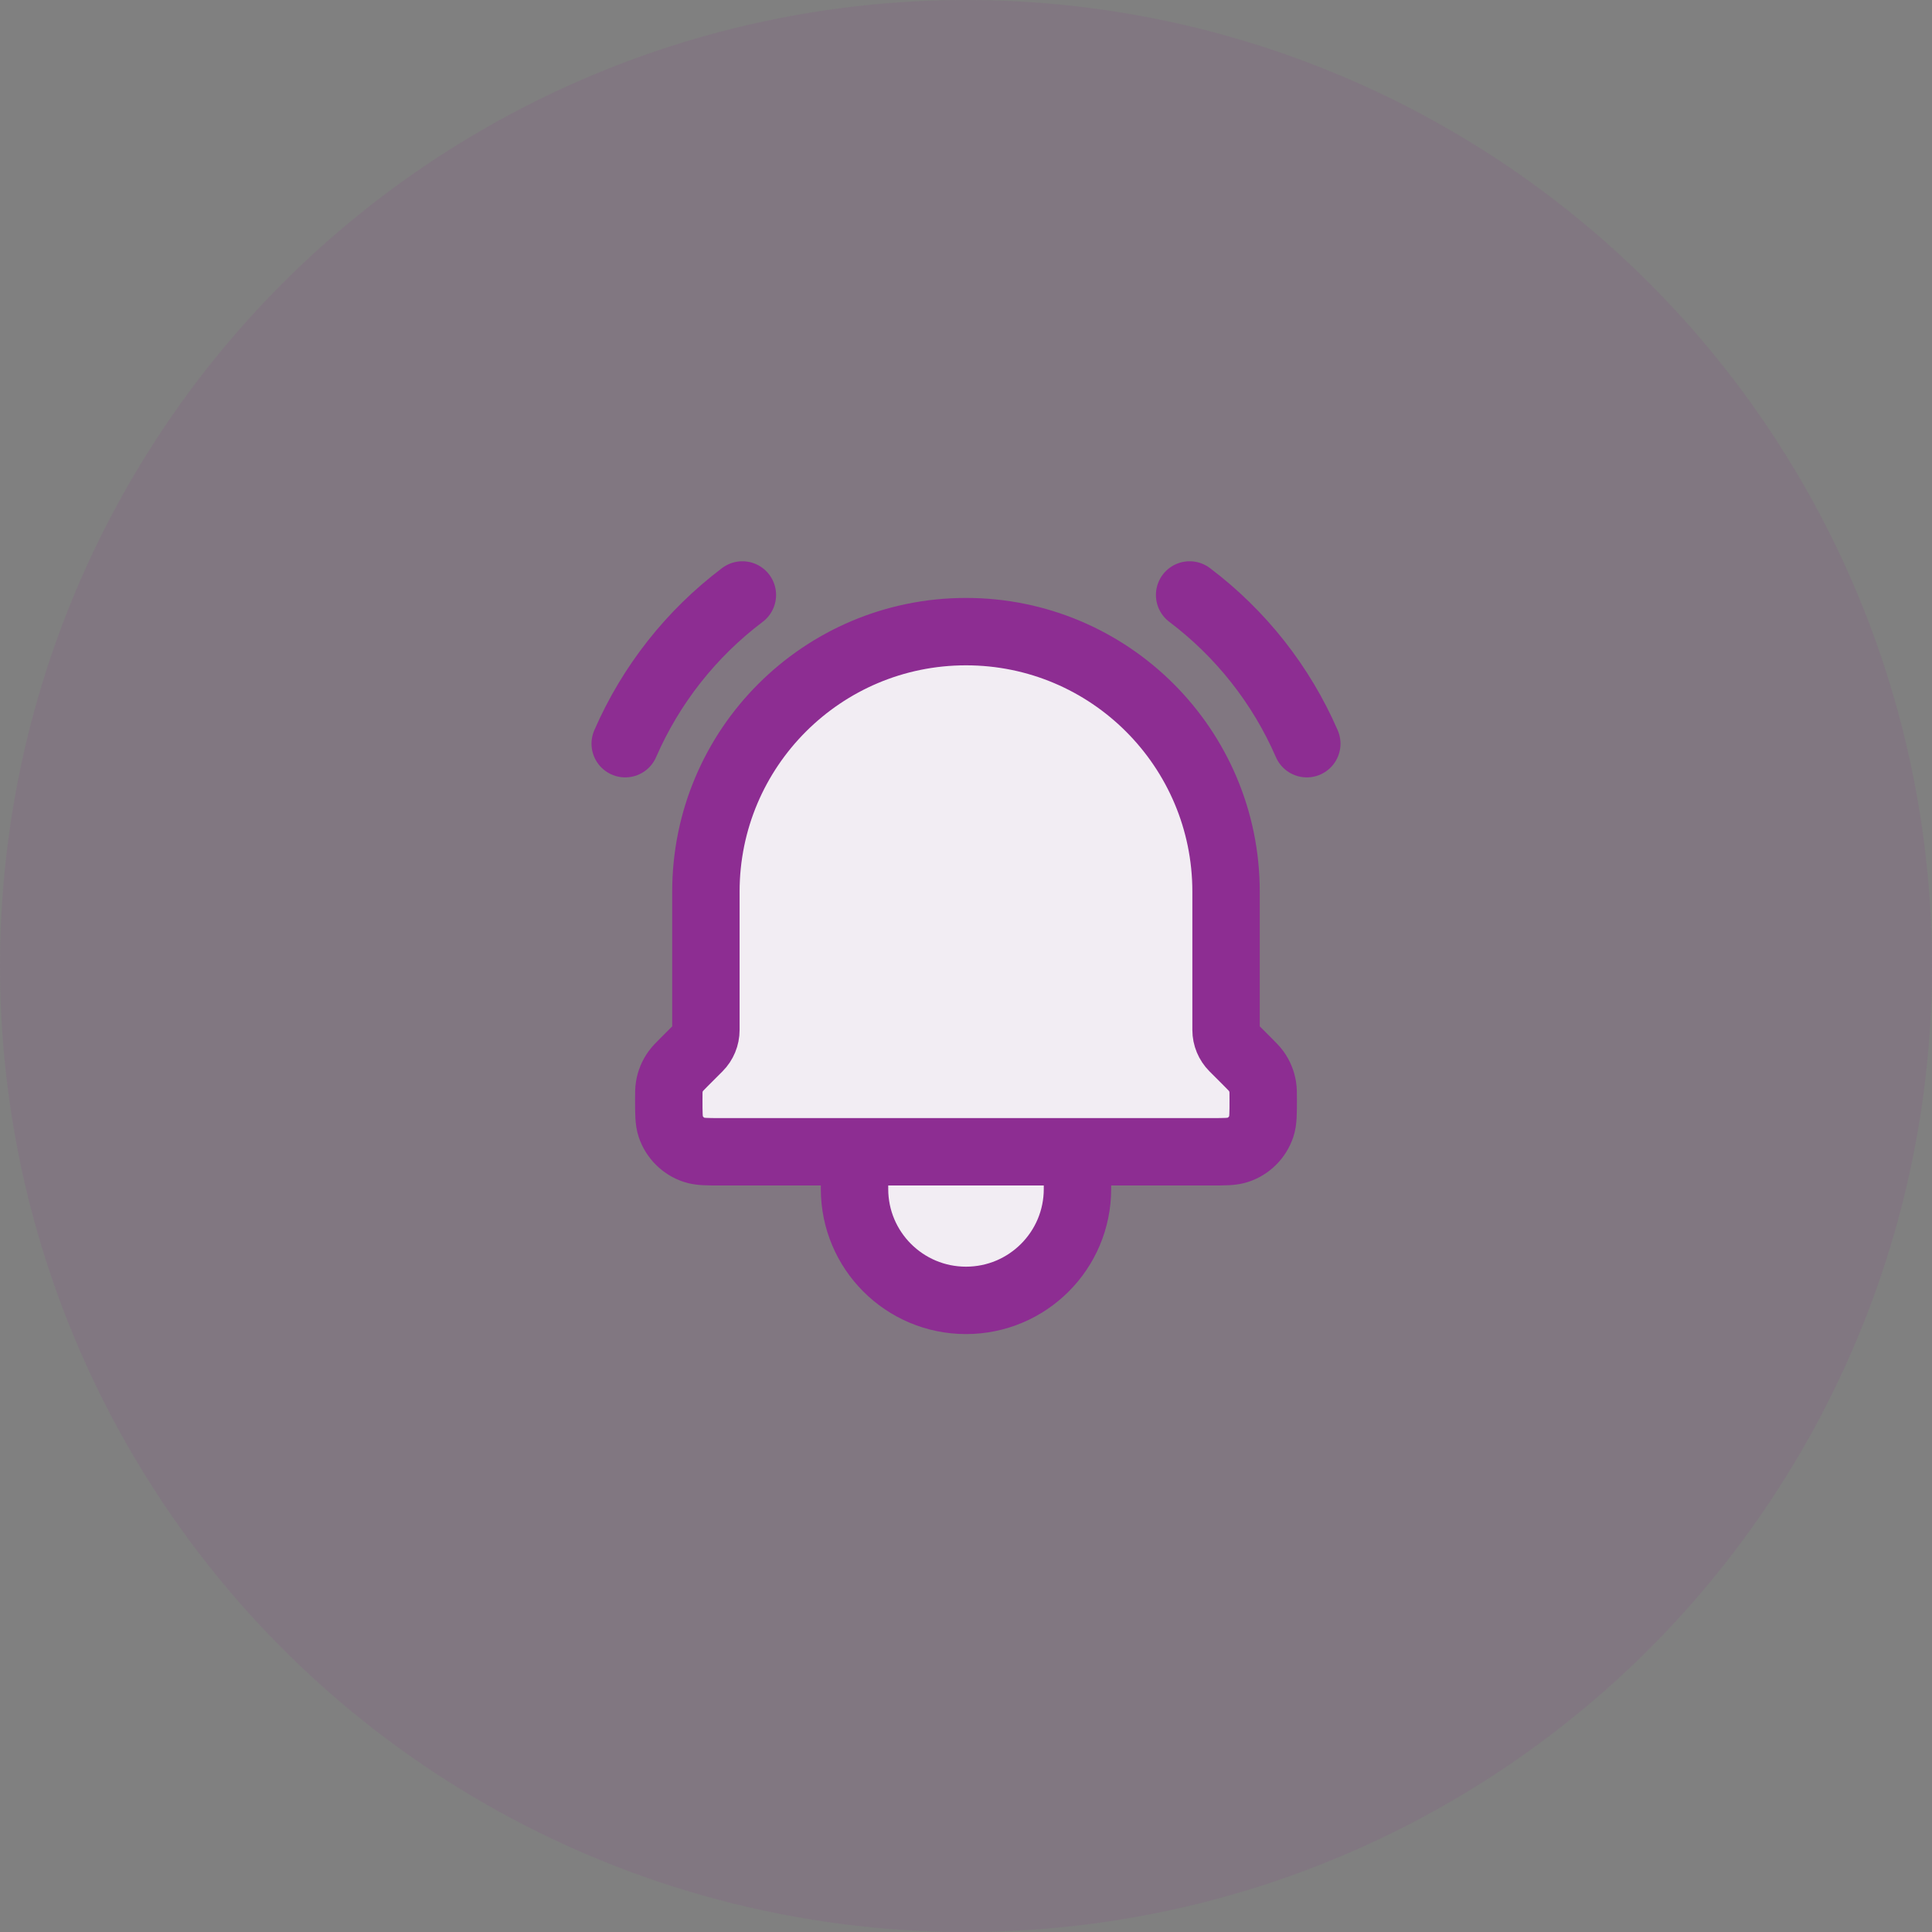 <svg width="43" height="43" viewBox="0 0 43 43" fill="none" xmlns="http://www.w3.org/2000/svg">
<rect x="0" y="0" width="43" height="43" fill="#808080" stroke="none"/>
<circle cx="21.5" cy="21.5" r="21.5" fill="#8D2D92" fill-opacity="0.1"/>
<path d="M15.227 23.638L15.549 23.316C15.653 23.212 15.711 23.071 15.711 22.924V19.846C15.711 16.649 18.303 14.058 21.5 14.058C24.697 14.058 27.288 16.649 27.288 19.846V22.924C27.288 23.071 27.347 23.212 27.451 23.316L27.773 23.638C27.871 23.737 27.921 23.787 27.96 23.841C28.035 23.945 28.083 24.064 28.104 24.19C28.115 24.256 28.115 24.326 28.115 24.465C28.115 24.784 28.115 24.944 28.072 25.072C27.989 25.317 27.798 25.509 27.553 25.591C27.425 25.635 27.266 25.635 26.95 25.635H23.981V26.462C23.981 27.832 22.87 28.942 21.5 28.942C20.13 28.942 19.019 27.832 19.019 26.462V25.635H16.05C15.734 25.635 15.575 25.635 15.447 25.591C15.203 25.509 15.011 25.317 14.928 25.072C14.885 24.944 14.885 24.784 14.885 24.465C14.885 24.326 14.885 24.256 14.896 24.19C14.916 24.064 14.965 23.945 15.04 23.841C15.079 23.787 15.128 23.737 15.227 23.638Z" fill="#F2EDF3"/>
<path d="M23.981 25.635V26.462C23.981 27.832 22.87 28.942 21.5 28.942C20.13 28.942 19.019 27.832 19.019 26.462V25.635M23.981 25.635H19.019M23.981 25.635H26.95C27.266 25.635 27.425 25.635 27.553 25.591C27.798 25.509 27.989 25.317 28.072 25.072C28.115 24.944 28.115 24.784 28.115 24.465C28.115 24.326 28.115 24.256 28.104 24.19C28.083 24.064 28.035 23.945 27.96 23.841C27.921 23.787 27.871 23.737 27.773 23.638L27.451 23.316C27.347 23.212 27.288 23.071 27.288 22.924V19.846C27.288 16.649 24.697 14.058 21.5 14.058C18.303 14.058 15.711 16.649 15.711 19.846V22.924C15.711 23.071 15.653 23.212 15.549 23.316L15.227 23.638C15.128 23.737 15.079 23.787 15.04 23.841C14.965 23.945 14.916 24.064 14.896 24.19C14.885 24.256 14.885 24.326 14.885 24.465C14.885 24.784 14.885 24.944 14.928 25.072C15.011 25.317 15.203 25.509 15.447 25.591C15.575 25.635 15.734 25.635 16.05 25.635H19.019M26.477 13.242C27.617 14.102 28.516 15.242 29.085 16.552M16.523 13.242C15.383 14.102 14.485 15.242 13.915 16.552" stroke="#8D2D92" stroke-width="1.5" stroke-linecap="round" stroke-linejoin="round"/>
</svg>
